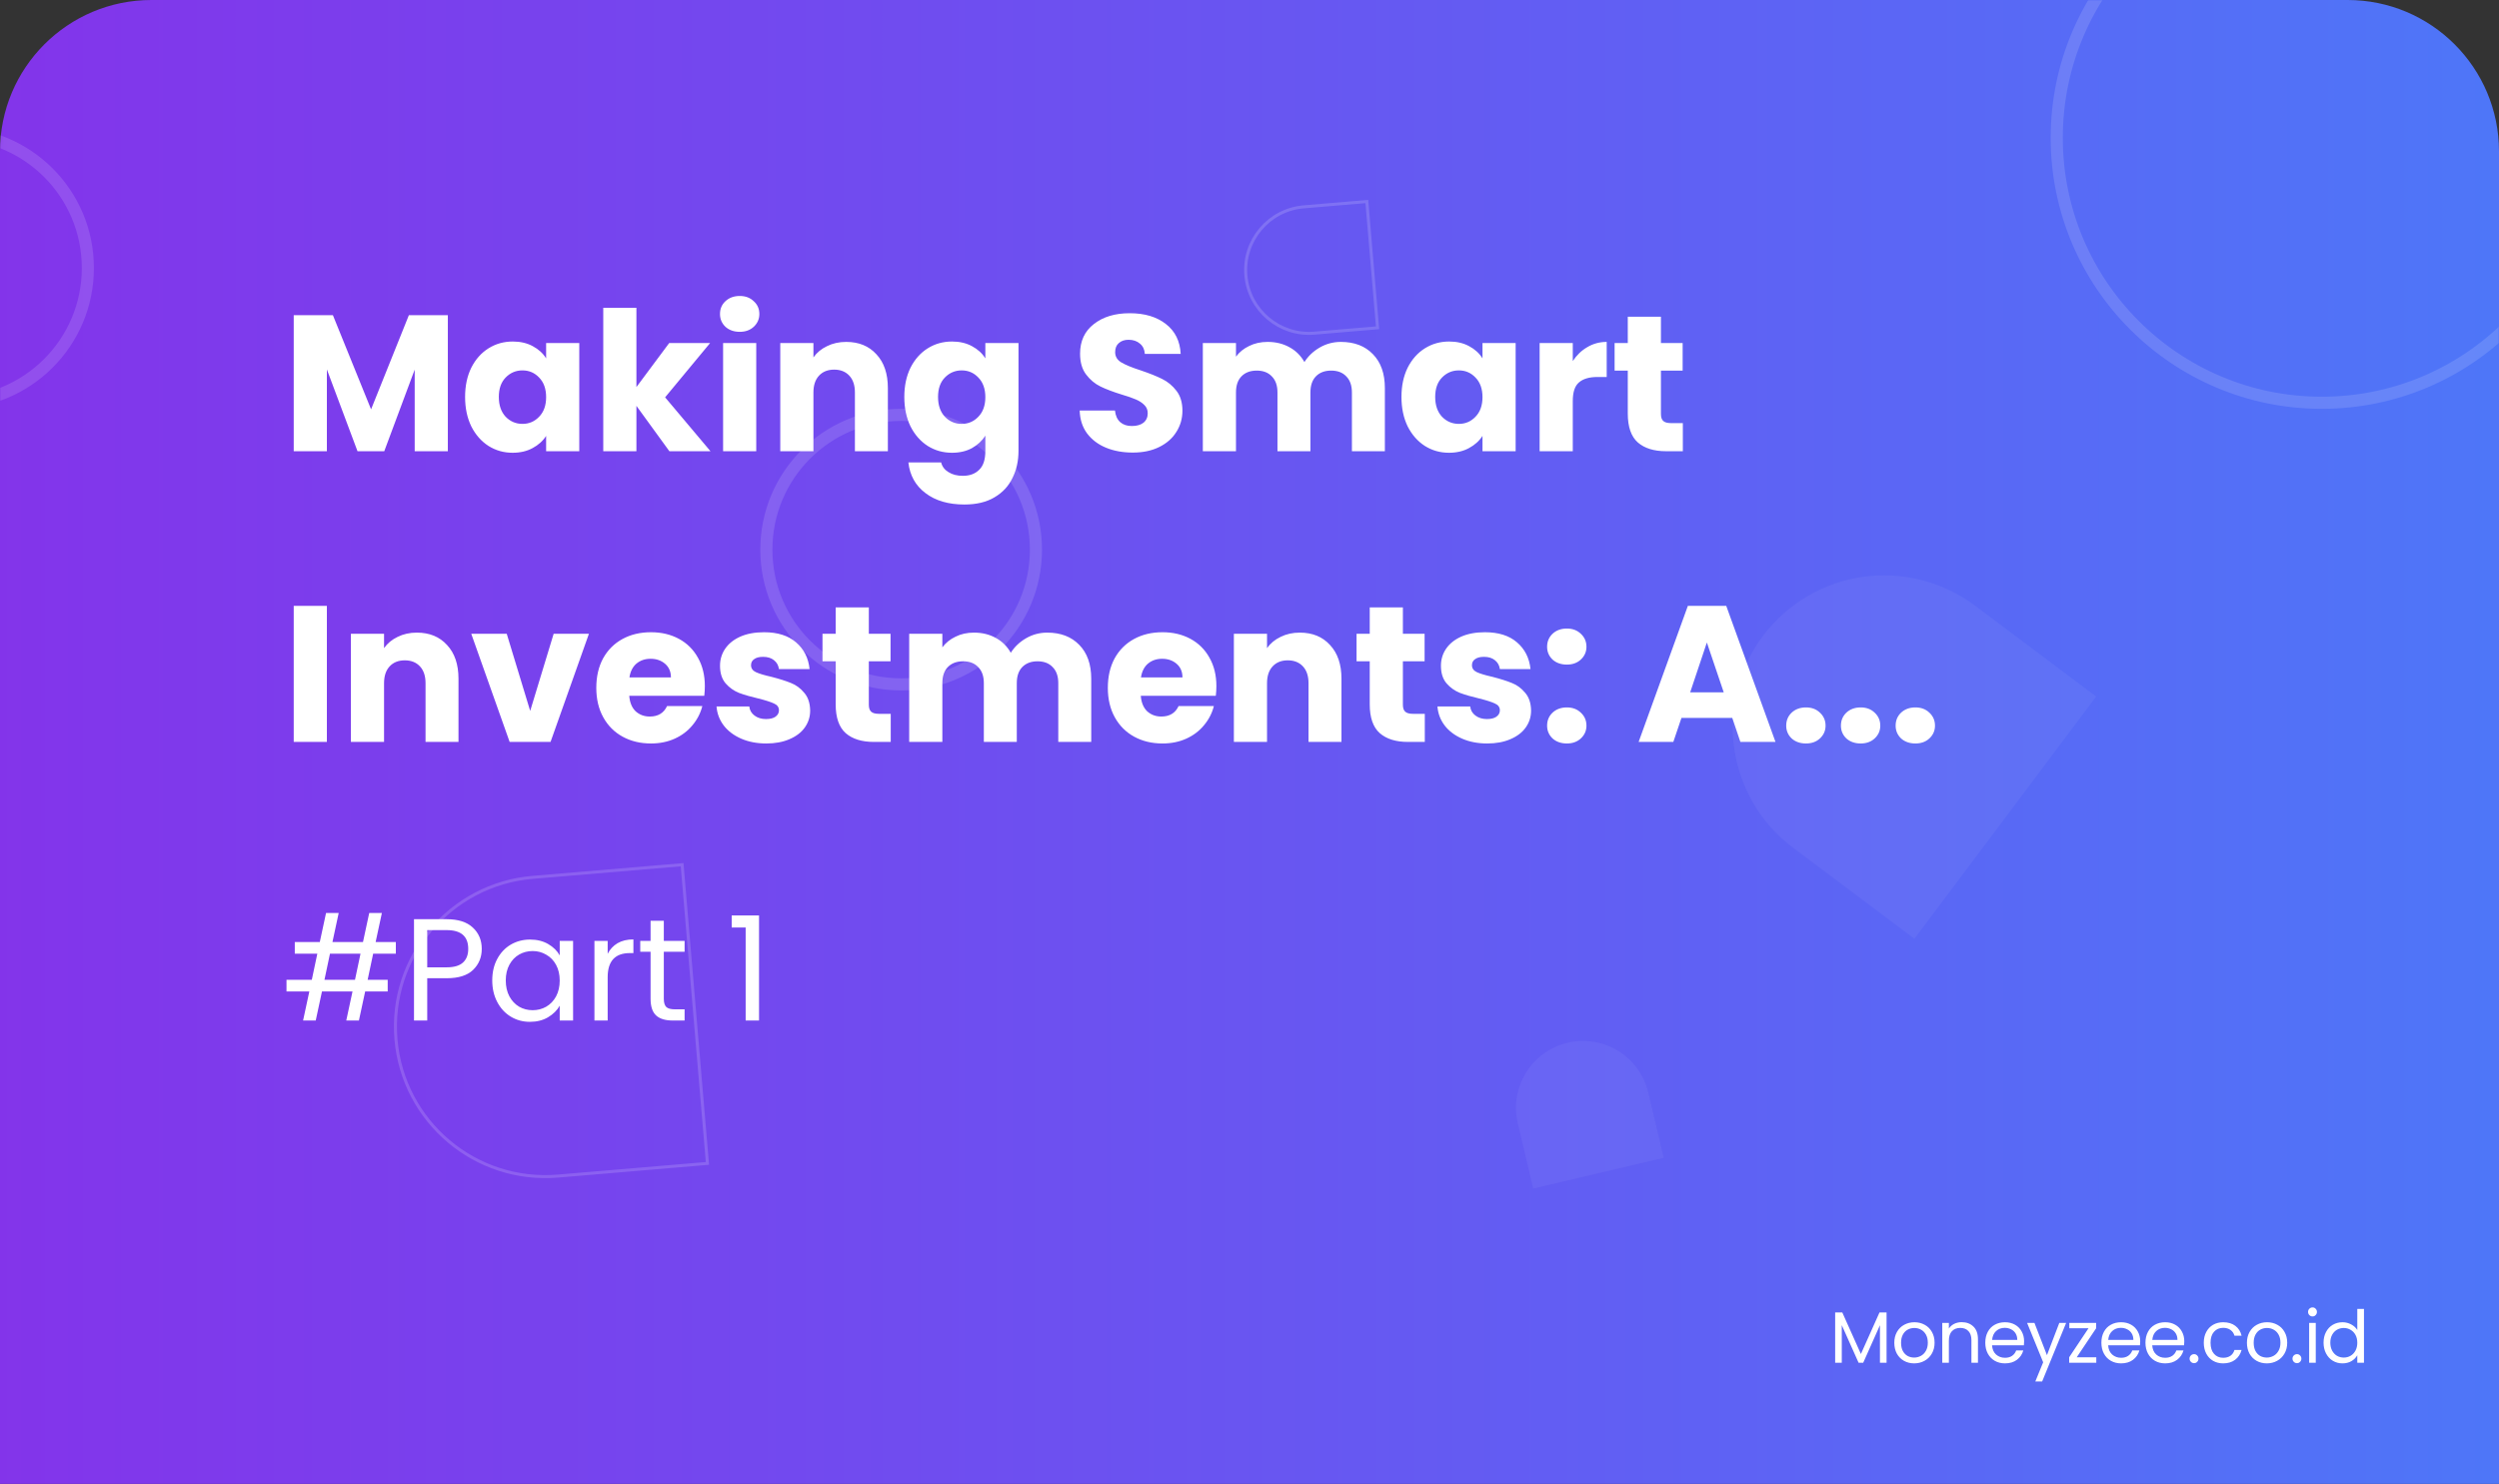 <svg width="825" height="490" viewBox="0 0 825 490" fill="none" xmlns="http://www.w3.org/2000/svg">
<rect x="0" y="0" width="825" height="490" fill="#333333" stroke="none"/>
<path d="M0 50C0 22.386 22.386 0 50 0H775C802.614 0 825 22.386 825 50V490H0V50Z" fill="url(#paint0_linear_1421_279)"/>
<mask id="mask0_1421_279" style="mask-type:alpha" maskUnits="userSpaceOnUse" x="0" y="0" width="825" height="490">
<path d="M0 50C0 22.386 22.386 0 50 0H775C802.614 0 825 22.386 825 50V490H0V50Z" fill="url(#paint1_linear_1421_279)"/>
</mask>
<g mask="url(#mask0_1421_279)">
<circle cx="766.5" cy="45.5" r="87.5" stroke="white" stroke-opacity="0.13" stroke-width="4"/>
<circle cx="297.5" cy="181.5" r="44.5" stroke="white" stroke-opacity="0.13" stroke-width="4"/>
<circle cx="-15.5" cy="88.5" r="44.5" stroke="white" stroke-opacity="0.13" stroke-width="4"/>
<path d="M591.996 279.997C569.906 263.426 565.432 232.086 582.003 209.996V209.996C598.573 187.906 629.914 183.432 652.004 200.003L692.001 230.007L631.992 310.001L591.996 279.997Z" fill="white" fill-opacity="0.05"/>
<path d="M175.864 289.72L225.187 285.541L233.546 384.187L184.223 388.367C156.983 390.675 133.028 370.464 130.72 343.223C128.412 315.983 148.623 292.029 175.864 289.72Z" stroke="white" stroke-opacity="0.16"/>
<path d="M430.39 68.307L451.24 66.54L454.774 108.24L433.924 110.007C422.409 110.982 412.283 102.439 411.307 90.924C410.331 79.409 418.875 69.283 430.39 68.307Z" stroke="white" stroke-opacity="0.16"/>
<path d="M501.069 370.948C498.265 359.055 505.633 347.14 517.526 344.335V344.335C529.42 341.531 541.335 348.899 544.139 360.793L549.217 382.328L506.146 392.483L501.069 370.948Z" fill="white" fill-opacity="0.05"/>
<path d="M147.848 104.072V149H136.904V122.056L126.856 149H118.024L107.912 121.992V149H96.968V104.072H109.896L122.504 135.176L134.984 104.072H147.848ZM153.542 131.08C153.542 127.411 154.225 124.189 155.59 121.416C156.998 118.643 158.897 116.509 161.286 115.016C163.675 113.523 166.342 112.776 169.286 112.776C171.803 112.776 174.001 113.288 175.878 114.312C177.798 115.336 179.27 116.68 180.294 118.344V113.288H191.238V149H180.294V143.944C179.227 145.608 177.734 146.952 175.814 147.976C173.937 149 171.739 149.512 169.222 149.512C166.321 149.512 163.675 148.765 161.286 147.272C158.897 145.736 156.998 143.581 155.59 140.808C154.225 137.992 153.542 134.749 153.542 131.08ZM180.294 131.144C180.294 128.413 179.526 126.259 177.99 124.68C176.497 123.101 174.662 122.312 172.486 122.312C170.31 122.312 168.454 123.101 166.918 124.68C165.425 126.216 164.678 128.349 164.678 131.08C164.678 133.811 165.425 135.987 166.918 137.608C168.454 139.187 170.31 139.976 172.486 139.976C174.662 139.976 176.497 139.187 177.99 137.608C179.526 136.029 180.294 133.875 180.294 131.144ZM220.98 149L210.1 134.024V149H199.156V101.64H210.1V127.816L220.916 113.288H234.42L219.572 131.208L234.548 149H220.98ZM244.222 109.576C242.302 109.576 240.723 109.021 239.486 107.912C238.291 106.76 237.694 105.352 237.694 103.688C237.694 101.981 238.291 100.573 239.486 99.464C240.723 98.312 242.302 97.736 244.222 97.736C246.099 97.736 247.635 98.312 248.83 99.464C250.067 100.573 250.686 101.981 250.686 103.688C250.686 105.352 250.067 106.76 248.83 107.912C247.635 109.021 246.099 109.576 244.222 109.576ZM249.662 113.288V149H238.718V113.288H249.662ZM279.353 112.904C283.534 112.904 286.862 114.269 289.337 117C291.854 119.688 293.113 123.4 293.113 128.136V149H282.233V129.608C282.233 127.219 281.614 125.363 280.377 124.04C279.14 122.717 277.476 122.056 275.385 122.056C273.294 122.056 271.63 122.717 270.393 124.04C269.156 125.363 268.537 127.219 268.537 129.608V149H257.593V113.288H268.537V118.024C269.646 116.445 271.14 115.208 273.017 114.312C274.894 113.373 277.006 112.904 279.353 112.904ZM314.286 112.776C316.803 112.776 319.001 113.288 320.878 114.312C322.798 115.336 324.27 116.68 325.294 118.344V113.288H336.238V148.936C336.238 152.221 335.577 155.187 334.254 157.832C332.974 160.52 330.99 162.653 328.302 164.232C325.657 165.811 322.35 166.6 318.382 166.6C313.091 166.6 308.803 165.341 305.518 162.824C302.233 160.349 300.355 156.979 299.886 152.712H310.702C311.043 154.077 311.854 155.144 313.134 155.912C314.414 156.723 315.993 157.128 317.87 157.128C320.131 157.128 321.923 156.467 323.246 155.144C324.611 153.864 325.294 151.795 325.294 148.936V143.88C324.227 145.544 322.755 146.909 320.878 147.976C319.001 149 316.803 149.512 314.286 149.512C311.342 149.512 308.675 148.765 306.286 147.272C303.897 145.736 301.998 143.581 300.59 140.808C299.225 137.992 298.542 134.749 298.542 131.08C298.542 127.411 299.225 124.189 300.59 121.416C301.998 118.643 303.897 116.509 306.286 115.016C308.675 113.523 311.342 112.776 314.286 112.776ZM325.294 131.144C325.294 128.413 324.526 126.259 322.99 124.68C321.497 123.101 319.662 122.312 317.486 122.312C315.31 122.312 313.454 123.101 311.918 124.68C310.425 126.216 309.678 128.349 309.678 131.08C309.678 133.811 310.425 135.987 311.918 137.608C313.454 139.187 315.31 139.976 317.486 139.976C319.662 139.976 321.497 139.187 322.99 137.608C324.526 136.029 325.294 133.875 325.294 131.144ZM373.974 149.448C370.689 149.448 367.745 148.915 365.142 147.848C362.539 146.781 360.449 145.203 358.87 143.112C357.334 141.021 356.523 138.504 356.438 135.56H368.086C368.257 137.224 368.833 138.504 369.814 139.4C370.795 140.253 372.075 140.68 373.654 140.68C375.275 140.68 376.555 140.317 377.494 139.592C378.433 138.824 378.902 137.779 378.902 136.456C378.902 135.347 378.518 134.429 377.75 133.704C377.025 132.979 376.107 132.381 374.998 131.912C373.931 131.443 372.395 130.909 370.39 130.312C367.489 129.416 365.121 128.52 363.286 127.624C361.451 126.728 359.873 125.405 358.55 123.656C357.227 121.907 356.566 119.624 356.566 116.808C356.566 112.627 358.081 109.363 361.11 107.016C364.139 104.627 368.086 103.432 372.95 103.432C377.899 103.432 381.889 104.627 384.918 107.016C387.947 109.363 389.569 112.648 389.782 116.872H377.942C377.857 115.421 377.323 114.291 376.342 113.48C375.361 112.627 374.102 112.2 372.566 112.2C371.243 112.2 370.177 112.563 369.366 113.288C368.555 113.971 368.15 114.973 368.15 116.296C368.15 117.747 368.833 118.877 370.198 119.688C371.563 120.499 373.697 121.373 376.598 122.312C379.499 123.293 381.846 124.232 383.638 125.128C385.473 126.024 387.051 127.325 388.374 129.032C389.697 130.739 390.358 132.936 390.358 135.624C390.358 138.184 389.697 140.509 388.374 142.6C387.094 144.691 385.217 146.355 382.742 147.592C380.267 148.829 377.345 149.448 373.974 149.448ZM442.661 112.904C447.098 112.904 450.618 114.248 453.221 116.936C455.866 119.624 457.189 123.357 457.189 128.136V149H446.309V129.608C446.309 127.304 445.69 125.533 444.453 124.296C443.258 123.016 441.594 122.376 439.461 122.376C437.328 122.376 435.642 123.016 434.405 124.296C433.21 125.533 432.613 127.304 432.613 129.608V149H421.733V129.608C421.733 127.304 421.114 125.533 419.877 124.296C418.682 123.016 417.018 122.376 414.885 122.376C412.752 122.376 411.066 123.016 409.829 124.296C408.634 125.533 408.037 127.304 408.037 129.608V149H397.093V113.288H408.037V117.768C409.146 116.275 410.597 115.101 412.389 114.248C414.181 113.352 416.208 112.904 418.469 112.904C421.157 112.904 423.546 113.48 425.637 114.632C427.77 115.784 429.434 117.427 430.629 119.56C431.866 117.597 433.552 115.997 435.685 114.76C437.818 113.523 440.144 112.904 442.661 112.904ZM462.667 131.08C462.667 127.411 463.35 124.189 464.715 121.416C466.123 118.643 468.022 116.509 470.411 115.016C472.8 113.523 475.467 112.776 478.411 112.776C480.928 112.776 483.126 113.288 485.003 114.312C486.923 115.336 488.395 116.68 489.419 118.344V113.288H500.363V149H489.419V143.944C488.352 145.608 486.859 146.952 484.939 147.976C483.062 149 480.864 149.512 478.347 149.512C475.446 149.512 472.8 148.765 470.411 147.272C468.022 145.736 466.123 143.581 464.715 140.808C463.35 137.992 462.667 134.749 462.667 131.08ZM489.419 131.144C489.419 128.413 488.651 126.259 487.115 124.68C485.622 123.101 483.787 122.312 481.611 122.312C479.435 122.312 477.579 123.101 476.043 124.68C474.55 126.216 473.803 128.349 473.803 131.08C473.803 133.811 474.55 135.987 476.043 137.608C477.579 139.187 479.435 139.976 481.611 139.976C483.787 139.976 485.622 139.187 487.115 137.608C488.651 136.029 489.419 133.875 489.419 131.144ZM519.225 119.24C520.505 117.277 522.105 115.741 524.025 114.632C525.945 113.48 528.078 112.904 530.425 112.904V124.488H527.417C524.686 124.488 522.638 125.085 521.273 126.28C519.907 127.432 519.225 129.48 519.225 132.424V149H508.281V113.288H519.225V119.24ZM555.56 139.72V149H549.992C546.024 149 542.93 148.04 540.712 146.12C538.493 144.157 537.384 140.979 537.384 136.584V122.376H533.032V113.288H537.384V104.584H548.328V113.288H555.496V122.376H548.328V136.712C548.328 137.779 548.584 138.547 549.096 139.016C549.608 139.485 550.461 139.72 551.656 139.72H555.56ZM107.912 200.072V245H96.968V200.072H107.912ZM137.603 208.904C141.784 208.904 145.112 210.269 147.587 213C150.104 215.688 151.363 219.4 151.363 224.136V245H140.483V225.608C140.483 223.219 139.864 221.363 138.627 220.04C137.39 218.717 135.726 218.056 133.635 218.056C131.544 218.056 129.88 218.717 128.643 220.04C127.406 221.363 126.787 223.219 126.787 225.608V245H115.843V209.288H126.787V214.024C127.896 212.445 129.39 211.208 131.267 210.312C133.144 209.373 135.256 208.904 137.603 208.904ZM175.032 234.76L182.776 209.288H194.424L181.752 245H168.248L155.576 209.288H167.288L175.032 234.76ZM232.694 226.568C232.694 227.592 232.631 228.659 232.503 229.768H207.735C207.905 231.987 208.609 233.693 209.847 234.888C211.127 236.04 212.684 236.616 214.519 236.616C217.249 236.616 219.148 235.464 220.215 233.16H231.863C231.265 235.507 230.177 237.619 228.599 239.496C227.063 241.373 225.121 242.845 222.775 243.912C220.428 244.979 217.804 245.512 214.903 245.512C211.404 245.512 208.289 244.765 205.559 243.272C202.828 241.779 200.695 239.645 199.159 236.872C197.623 234.099 196.855 230.856 196.855 227.144C196.855 223.432 197.601 220.189 199.095 217.416C200.631 214.643 202.764 212.509 205.495 211.016C208.225 209.523 211.361 208.776 214.903 208.776C218.359 208.776 221.431 209.501 224.119 210.952C226.807 212.403 228.897 214.472 230.391 217.16C231.927 219.848 232.694 222.984 232.694 226.568ZM221.495 223.688C221.495 221.811 220.855 220.317 219.575 219.208C218.295 218.099 216.695 217.544 214.775 217.544C212.94 217.544 211.383 218.077 210.103 219.144C208.865 220.211 208.097 221.725 207.799 223.688H221.495ZM252.996 245.512C249.881 245.512 247.108 244.979 244.676 243.912C242.244 242.845 240.324 241.395 238.916 239.56C237.508 237.683 236.719 235.592 236.548 233.288H247.364C247.492 234.525 248.068 235.528 249.092 236.296C250.116 237.064 251.375 237.448 252.868 237.448C254.233 237.448 255.279 237.192 256.004 236.68C256.772 236.125 257.156 235.421 257.156 234.568C257.156 233.544 256.623 232.797 255.556 232.328C254.489 231.816 252.761 231.261 250.372 230.664C247.812 230.067 245.679 229.448 243.972 228.808C242.265 228.125 240.793 227.08 239.556 225.672C238.319 224.221 237.7 222.28 237.7 219.848C237.7 217.8 238.255 215.944 239.364 214.28C240.516 212.573 242.18 211.229 244.356 210.248C246.575 209.267 249.199 208.776 252.228 208.776C256.708 208.776 260.228 209.885 262.788 212.104C265.391 214.323 266.884 217.267 267.268 220.936H257.156C256.985 219.699 256.431 218.717 255.492 217.992C254.596 217.267 253.401 216.904 251.908 216.904C250.628 216.904 249.647 217.16 248.964 217.672C248.281 218.141 247.94 218.803 247.94 219.656C247.94 220.68 248.473 221.448 249.54 221.96C250.649 222.472 252.356 222.984 254.66 223.496C257.305 224.179 259.46 224.861 261.124 225.544C262.788 226.184 264.239 227.251 265.476 228.744C266.756 230.195 267.417 232.157 267.46 234.632C267.46 236.723 266.863 238.6 265.668 240.264C264.516 241.885 262.831 243.165 260.612 244.104C258.436 245.043 255.897 245.512 252.996 245.512ZM294.06 235.72V245H288.492C284.524 245 281.43 244.04 279.212 242.12C276.993 240.157 275.884 236.979 275.884 232.584V218.376H271.532V209.288H275.884V200.584H286.828V209.288H293.996V218.376H286.828V232.712C286.828 233.779 287.084 234.547 287.596 235.016C288.108 235.485 288.961 235.72 290.156 235.72H294.06ZM345.724 208.904C350.161 208.904 353.681 210.248 356.284 212.936C358.929 215.624 360.252 219.357 360.252 224.136V245H349.372V225.608C349.372 223.304 348.753 221.533 347.516 220.296C346.321 219.016 344.657 218.376 342.524 218.376C340.39 218.376 338.705 219.016 337.468 220.296C336.273 221.533 335.676 223.304 335.676 225.608V245H324.796V225.608C324.796 223.304 324.177 221.533 322.94 220.296C321.745 219.016 320.081 218.376 317.948 218.376C315.814 218.376 314.129 219.016 312.892 220.296C311.697 221.533 311.1 223.304 311.1 225.608V245H300.156V209.288H311.1V213.768C312.209 212.275 313.66 211.101 315.452 210.248C317.244 209.352 319.27 208.904 321.532 208.904C324.22 208.904 326.609 209.48 328.7 210.632C330.833 211.784 332.497 213.427 333.692 215.56C334.929 213.597 336.614 211.997 338.748 210.76C340.881 209.523 343.206 208.904 345.724 208.904ZM401.569 226.568C401.569 227.592 401.506 228.659 401.378 229.768H376.61C376.78 231.987 377.484 233.693 378.722 234.888C380.002 236.04 381.559 236.616 383.394 236.616C386.124 236.616 388.023 235.464 389.09 233.16H400.738C400.14 235.507 399.052 237.619 397.474 239.496C395.938 241.373 393.996 242.845 391.65 243.912C389.303 244.979 386.679 245.512 383.778 245.512C380.279 245.512 377.164 244.765 374.434 243.272C371.703 241.779 369.57 239.645 368.034 236.872C366.498 234.099 365.73 230.856 365.73 227.144C365.73 223.432 366.476 220.189 367.97 217.416C369.506 214.643 371.639 212.509 374.37 211.016C377.1 209.523 380.236 208.776 383.778 208.776C387.234 208.776 390.306 209.501 392.994 210.952C395.682 212.403 397.772 214.472 399.266 217.16C400.802 219.848 401.569 222.984 401.569 226.568ZM390.37 223.688C390.37 221.811 389.73 220.317 388.45 219.208C387.17 218.099 385.57 217.544 383.65 217.544C381.815 217.544 380.258 218.077 378.978 219.144C377.74 220.211 376.972 221.725 376.674 223.688H390.37ZM429.103 208.904C433.284 208.904 436.612 210.269 439.087 213C441.604 215.688 442.863 219.4 442.863 224.136V245H431.983V225.608C431.983 223.219 431.364 221.363 430.127 220.04C428.89 218.717 427.226 218.056 425.135 218.056C423.044 218.056 421.38 218.717 420.143 220.04C418.906 221.363 418.287 223.219 418.287 225.608V245H407.343V209.288H418.287V214.024C419.396 212.445 420.89 211.208 422.767 210.312C424.644 209.373 426.756 208.904 429.103 208.904ZM470.372 235.72V245H464.804C460.836 245 457.743 244.04 455.524 242.12C453.305 240.157 452.196 236.979 452.196 232.584V218.376H447.844V209.288H452.196V200.584H463.14V209.288H470.308V218.376H463.14V232.712C463.14 233.779 463.396 234.547 463.908 235.016C464.42 235.485 465.273 235.72 466.468 235.72H470.372ZM490.996 245.512C487.881 245.512 485.108 244.979 482.676 243.912C480.244 242.845 478.324 241.395 476.916 239.56C475.508 237.683 474.719 235.592 474.548 233.288H485.364C485.492 234.525 486.068 235.528 487.092 236.296C488.116 237.064 489.375 237.448 490.868 237.448C492.233 237.448 493.279 237.192 494.004 236.68C494.772 236.125 495.156 235.421 495.156 234.568C495.156 233.544 494.623 232.797 493.556 232.328C492.489 231.816 490.761 231.261 488.372 230.664C485.812 230.067 483.679 229.448 481.972 228.808C480.265 228.125 478.793 227.08 477.556 225.672C476.319 224.221 475.7 222.28 475.7 219.848C475.7 217.8 476.255 215.944 477.364 214.28C478.516 212.573 480.18 211.229 482.356 210.248C484.575 209.267 487.199 208.776 490.228 208.776C494.708 208.776 498.228 209.885 500.788 212.104C503.391 214.323 504.884 217.267 505.268 220.936H495.156C494.985 219.699 494.431 218.717 493.492 217.992C492.596 217.267 491.401 216.904 489.908 216.904C488.628 216.904 487.647 217.16 486.964 217.672C486.281 218.141 485.94 218.803 485.94 219.656C485.94 220.68 486.473 221.448 487.54 221.96C488.649 222.472 490.356 222.984 492.66 223.496C495.305 224.179 497.46 224.861 499.124 225.544C500.788 226.184 502.239 227.251 503.476 228.744C504.756 230.195 505.417 232.157 505.46 234.632C505.46 236.723 504.863 238.6 503.668 240.264C502.516 241.885 500.831 243.165 498.612 244.104C496.436 245.043 493.897 245.512 490.996 245.512ZM517.276 245.512C515.356 245.512 513.777 244.957 512.54 243.848C511.345 242.696 510.748 241.288 510.748 239.624C510.748 237.917 511.345 236.488 512.54 235.336C513.777 234.184 515.356 233.608 517.276 233.608C519.153 233.608 520.689 234.184 521.884 235.336C523.121 236.488 523.74 237.917 523.74 239.624C523.74 241.288 523.121 242.696 521.884 243.848C520.689 244.957 519.153 245.512 517.276 245.512ZM517.276 219.464C515.356 219.464 513.777 218.909 512.54 217.8C511.345 216.648 510.748 215.24 510.748 213.576C510.748 211.869 511.345 210.44 512.54 209.288C513.777 208.136 515.356 207.56 517.276 207.56C519.153 207.56 520.689 208.136 521.884 209.288C523.121 210.44 523.74 211.869 523.74 213.576C523.74 215.24 523.121 216.648 521.884 217.8C520.689 218.909 519.153 219.464 517.276 219.464ZM571.874 237.064H555.106L552.418 245H540.962L557.218 200.072H569.89L586.146 245H574.562L571.874 237.064ZM569.058 228.616L563.49 212.168L557.986 228.616H569.058ZM596.213 245.512C594.293 245.512 592.714 244.957 591.477 243.848C590.282 242.696 589.685 241.288 589.685 239.624C589.685 237.917 590.282 236.488 591.477 235.336C592.714 234.184 594.293 233.608 596.213 233.608C598.09 233.608 599.626 234.184 600.821 235.336C602.058 236.488 602.677 237.917 602.677 239.624C602.677 241.288 602.058 242.696 600.821 243.848C599.626 244.957 598.09 245.512 596.213 245.512ZM614.276 245.512C612.356 245.512 610.777 244.957 609.54 243.848C608.345 242.696 607.748 241.288 607.748 239.624C607.748 237.917 608.345 236.488 609.54 235.336C610.777 234.184 612.356 233.608 614.276 233.608C616.153 233.608 617.689 234.184 618.884 235.336C620.121 236.488 620.74 237.917 620.74 239.624C620.74 241.288 620.121 242.696 618.884 243.848C617.689 244.957 616.153 245.512 614.276 245.512ZM632.338 245.512C630.418 245.512 628.839 244.957 627.602 243.848C626.407 242.696 625.81 241.288 625.81 239.624C625.81 237.917 626.407 236.488 627.602 235.336C628.839 234.184 630.418 233.608 632.338 233.608C634.215 233.608 635.751 234.184 636.946 235.336C638.183 236.488 638.802 237.917 638.802 239.624C638.802 241.288 638.183 242.696 636.946 243.848C635.751 244.957 634.215 245.512 632.338 245.512Z" fill="white"/>
<path d="M123.192 314.92L121.368 323.56H127.992V327.4H120.552L118.488 337H114.312L116.376 327.4H106.296L104.232 337H100.056L102.12 327.4H94.584V323.56H102.936L104.76 314.92H97.32V311.08H105.576L107.64 301.48H111.816L109.752 311.08H119.832L121.896 301.48H126.072L124.008 311.08H130.68V314.92H123.192ZM119.016 314.92H108.936L107.112 323.56H117.192L119.016 314.92ZM159.043 313.336C159.043 316.12 158.083 318.44 156.163 320.296C154.275 322.12 151.379 323.032 147.475 323.032H141.043V337H136.675V303.544H147.475C151.251 303.544 154.115 304.456 156.067 306.28C158.051 308.104 159.043 310.456 159.043 313.336ZM147.475 319.432C149.907 319.432 151.699 318.904 152.851 317.848C154.003 316.792 154.579 315.288 154.579 313.336C154.579 309.208 152.211 307.144 147.475 307.144H141.043V319.432H147.475ZM162.507 323.752C162.507 321.064 163.051 318.712 164.139 316.696C165.227 314.648 166.715 313.064 168.603 311.944C170.523 310.824 172.651 310.264 174.987 310.264C177.291 310.264 179.291 310.76 180.987 311.752C182.683 312.744 183.947 313.992 184.779 315.496V310.696H189.195V337H184.779V332.104C183.915 333.64 182.619 334.92 180.891 335.944C179.195 336.936 177.211 337.432 174.939 337.432C172.603 337.432 170.491 336.856 168.603 335.704C166.715 334.552 165.227 332.936 164.139 330.856C163.051 328.776 162.507 326.408 162.507 323.752ZM184.779 323.8C184.779 321.816 184.379 320.088 183.579 318.616C182.779 317.144 181.691 316.024 180.315 315.256C178.971 314.456 177.483 314.056 175.851 314.056C174.219 314.056 172.731 314.44 171.387 315.208C170.043 315.976 168.971 317.096 168.171 318.568C167.371 320.04 166.971 321.768 166.971 323.752C166.971 325.768 167.371 327.528 168.171 329.032C168.971 330.504 170.043 331.64 171.387 332.44C172.731 333.208 174.219 333.592 175.851 333.592C177.483 333.592 178.971 333.208 180.315 332.44C181.691 331.64 182.779 330.504 183.579 329.032C184.379 327.528 184.779 325.784 184.779 323.8ZM200.611 314.968C201.379 313.464 202.467 312.296 203.875 311.464C205.315 310.632 207.059 310.216 209.107 310.216V314.728H207.955C203.059 314.728 200.611 317.384 200.611 322.696V337H196.243V310.696H200.611V314.968ZM219.144 314.296V329.8C219.144 331.08 219.416 331.992 219.96 332.536C220.504 333.048 221.448 333.304 222.792 333.304H226.008V337H222.072C219.64 337 217.816 336.44 216.6 335.32C215.384 334.2 214.776 332.36 214.776 329.8V314.296H211.368V310.696H214.776V304.072H219.144V310.696H226.008V314.296H219.144ZM241.558 306.28V302.296H250.582V337H246.166V306.28H241.558Z" fill="white"/>
<path d="M622.816 433.392V450H620.632V437.616L615.112 450H613.576L608.032 437.592V450H605.848V433.392H608.2L614.344 447.12L620.488 433.392H622.816ZM631.923 450.216C630.691 450.216 629.571 449.936 628.563 449.376C627.571 448.816 626.787 448.024 626.211 447C625.651 445.96 625.371 444.76 625.371 443.4C625.371 442.056 625.659 440.872 626.235 439.848C626.827 438.808 627.627 438.016 628.635 437.472C629.643 436.912 630.771 436.632 632.019 436.632C633.267 436.632 634.395 436.912 635.403 437.472C636.411 438.016 637.203 438.8 637.779 439.824C638.371 440.848 638.667 442.04 638.667 443.4C638.667 444.76 638.363 445.96 637.755 447C637.163 448.024 636.355 448.816 635.331 449.376C634.307 449.936 633.171 450.216 631.923 450.216ZM631.923 448.296C632.707 448.296 633.443 448.112 634.131 447.744C634.819 447.376 635.371 446.824 635.787 446.088C636.219 445.352 636.435 444.456 636.435 443.4C636.435 442.344 636.227 441.448 635.811 440.712C635.395 439.976 634.851 439.432 634.179 439.08C633.507 438.712 632.779 438.528 631.995 438.528C631.195 438.528 630.459 438.712 629.787 439.08C629.131 439.432 628.603 439.976 628.203 440.712C627.803 441.448 627.603 442.344 627.603 443.4C627.603 444.472 627.795 445.376 628.179 446.112C628.579 446.848 629.107 447.4 629.763 447.768C630.419 448.12 631.139 448.296 631.923 448.296ZM647.613 436.608C649.213 436.608 650.509 437.096 651.501 438.072C652.493 439.032 652.989 440.424 652.989 442.248V450H650.829V442.56C650.829 441.248 650.501 440.248 649.845 439.56C649.189 438.856 648.293 438.504 647.157 438.504C646.005 438.504 645.085 438.864 644.397 439.584C643.725 440.304 643.389 441.352 643.389 442.728V450H641.205V436.848H643.389V438.72C643.821 438.048 644.405 437.528 645.141 437.16C645.893 436.792 646.717 436.608 647.613 436.608ZM668.223 442.92C668.223 443.336 668.199 443.776 668.151 444.24H657.639C657.719 445.536 658.159 446.552 658.959 447.288C659.775 448.008 660.759 448.368 661.911 448.368C662.855 448.368 663.639 448.152 664.263 447.72C664.903 447.272 665.351 446.68 665.607 445.944H667.959C667.607 447.208 666.903 448.24 665.847 449.04C664.791 449.824 663.479 450.216 661.911 450.216C660.663 450.216 659.543 449.936 658.551 449.376C657.575 448.816 656.807 448.024 656.247 447C655.687 445.96 655.407 444.76 655.407 443.4C655.407 442.04 655.679 440.848 656.223 439.824C656.767 438.8 657.527 438.016 658.503 437.472C659.495 436.912 660.631 436.632 661.911 436.632C663.159 436.632 664.263 436.904 665.223 437.448C666.183 437.992 666.919 438.744 667.431 439.704C667.959 440.648 668.223 441.72 668.223 442.92ZM665.967 442.464C665.967 441.632 665.783 440.92 665.415 440.328C665.047 439.72 664.543 439.264 663.903 438.96C663.279 438.64 662.583 438.48 661.815 438.48C660.711 438.48 659.767 438.832 658.983 439.536C658.215 440.24 657.775 441.216 657.663 442.464H665.967ZM682.1 436.848L674.18 456.192H671.924L674.516 449.856L669.212 436.848H671.636L675.764 447.504L679.844 436.848H682.1ZM685.595 448.2H692.051V450H683.099V448.2L689.483 438.624H683.147V436.848H692.003V438.624L685.595 448.2ZM706.551 442.92C706.551 443.336 706.527 443.776 706.479 444.24H695.967C696.047 445.536 696.487 446.552 697.287 447.288C698.103 448.008 699.087 448.368 700.239 448.368C701.183 448.368 701.967 448.152 702.591 447.72C703.231 447.272 703.679 446.68 703.935 445.944H706.287C705.935 447.208 705.231 448.24 704.175 449.04C703.119 449.824 701.807 450.216 700.239 450.216C698.991 450.216 697.871 449.936 696.879 449.376C695.903 448.816 695.135 448.024 694.575 447C694.015 445.96 693.735 444.76 693.735 443.4C693.735 442.04 694.007 440.848 694.551 439.824C695.095 438.8 695.855 438.016 696.831 437.472C697.823 436.912 698.959 436.632 700.239 436.632C701.487 436.632 702.591 436.904 703.551 437.448C704.511 437.992 705.247 438.744 705.759 439.704C706.287 440.648 706.551 441.72 706.551 442.92ZM704.295 442.464C704.295 441.632 704.111 440.92 703.743 440.328C703.375 439.72 702.871 439.264 702.231 438.96C701.607 438.64 700.911 438.48 700.143 438.48C699.039 438.48 698.095 438.832 697.311 439.536C696.543 440.24 696.103 441.216 695.991 442.464H704.295ZM721.101 442.92C721.101 443.336 721.077 443.776 721.029 444.24H710.517C710.597 445.536 711.037 446.552 711.837 447.288C712.653 448.008 713.637 448.368 714.789 448.368C715.733 448.368 716.517 448.152 717.141 447.72C717.781 447.272 718.229 446.68 718.485 445.944H720.837C720.485 447.208 719.781 448.24 718.725 449.04C717.669 449.824 716.357 450.216 714.789 450.216C713.541 450.216 712.421 449.936 711.429 449.376C710.453 448.816 709.685 448.024 709.125 447C708.565 445.96 708.285 444.76 708.285 443.4C708.285 442.04 708.557 440.848 709.101 439.824C709.645 438.8 710.405 438.016 711.381 437.472C712.373 436.912 713.509 436.632 714.789 436.632C716.037 436.632 717.141 436.904 718.101 437.448C719.061 437.992 719.797 438.744 720.309 439.704C720.837 440.648 721.101 441.72 721.101 442.92ZM718.845 442.464C718.845 441.632 718.661 440.92 718.293 440.328C717.925 439.72 717.421 439.264 716.781 438.96C716.157 438.64 715.461 438.48 714.693 438.48C713.589 438.48 712.645 438.832 711.861 439.536C711.093 440.24 710.653 441.216 710.541 442.464H718.845ZM724.346 450.144C723.93 450.144 723.578 450 723.29 449.712C723.002 449.424 722.858 449.072 722.858 448.656C722.858 448.24 723.002 447.888 723.29 447.6C723.578 447.312 723.93 447.168 724.346 447.168C724.746 447.168 725.082 447.312 725.354 447.6C725.642 447.888 725.786 448.24 725.786 448.656C725.786 449.072 725.642 449.424 725.354 449.712C725.082 450 724.746 450.144 724.346 450.144ZM727.54 443.4C727.54 442.04 727.812 440.856 728.356 439.848C728.9 438.824 729.652 438.032 730.612 437.472C731.588 436.912 732.7 436.632 733.948 436.632C735.564 436.632 736.892 437.024 737.932 437.808C738.988 438.592 739.684 439.68 740.02 441.072H737.668C737.444 440.272 737.004 439.64 736.348 439.176C735.708 438.712 734.908 438.48 733.948 438.48C732.7 438.48 731.692 438.912 730.924 439.776C730.156 440.624 729.772 441.832 729.772 443.4C729.772 444.984 730.156 446.208 730.924 447.072C731.692 447.936 732.7 448.368 733.948 448.368C734.908 448.368 735.708 448.144 736.348 447.696C736.988 447.248 737.428 446.608 737.668 445.776H740.02C739.668 447.12 738.964 448.2 737.908 449.016C736.852 449.816 735.532 450.216 733.948 450.216C732.7 450.216 731.588 449.936 730.612 449.376C729.652 448.816 728.9 448.024 728.356 447C727.812 445.976 727.54 444.776 727.54 443.4ZM748.337 450.216C747.105 450.216 745.985 449.936 744.977 449.376C743.985 448.816 743.201 448.024 742.625 447C742.065 445.96 741.785 444.76 741.785 443.4C741.785 442.056 742.073 440.872 742.649 439.848C743.241 438.808 744.041 438.016 745.049 437.472C746.057 436.912 747.185 436.632 748.433 436.632C749.681 436.632 750.809 436.912 751.817 437.472C752.825 438.016 753.617 438.8 754.193 439.824C754.785 440.848 755.081 442.04 755.081 443.4C755.081 444.76 754.777 445.96 754.169 447C753.577 448.024 752.769 448.816 751.745 449.376C750.721 449.936 749.585 450.216 748.337 450.216ZM748.337 448.296C749.121 448.296 749.857 448.112 750.545 447.744C751.233 447.376 751.785 446.824 752.201 446.088C752.633 445.352 752.849 444.456 752.849 443.4C752.849 442.344 752.641 441.448 752.225 440.712C751.809 439.976 751.265 439.432 750.593 439.08C749.921 438.712 749.193 438.528 748.409 438.528C747.609 438.528 746.873 438.712 746.201 439.08C745.545 439.432 745.017 439.976 744.617 440.712C744.217 441.448 744.017 442.344 744.017 443.4C744.017 444.472 744.209 445.376 744.593 446.112C744.993 446.848 745.521 447.4 746.177 447.768C746.833 448.12 747.553 448.296 748.337 448.296ZM758.315 450.144C757.899 450.144 757.547 450 757.259 449.712C756.971 449.424 756.827 449.072 756.827 448.656C756.827 448.24 756.971 447.888 757.259 447.6C757.547 447.312 757.899 447.168 758.315 447.168C758.715 447.168 759.051 447.312 759.323 447.6C759.611 447.888 759.755 448.24 759.755 448.656C759.755 449.072 759.611 449.424 759.323 449.712C759.051 450 758.715 450.144 758.315 450.144ZM763.453 434.712C763.037 434.712 762.685 434.568 762.397 434.28C762.109 433.992 761.965 433.64 761.965 433.224C761.965 432.808 762.109 432.456 762.397 432.168C762.685 431.88 763.037 431.736 763.453 431.736C763.853 431.736 764.189 431.88 764.461 432.168C764.749 432.456 764.893 432.808 764.893 433.224C764.893 433.64 764.749 433.992 764.461 434.28C764.189 434.568 763.853 434.712 763.453 434.712ZM764.509 436.848V450H762.325V436.848H764.509ZM767.081 443.376C767.081 442.032 767.353 440.856 767.897 439.848C768.441 438.824 769.185 438.032 770.129 437.472C771.089 436.912 772.161 436.632 773.345 436.632C774.369 436.632 775.321 436.872 776.201 437.352C777.081 437.816 777.753 438.432 778.217 439.2V432.24H780.425V450H778.217V447.528C777.785 448.312 777.145 448.96 776.297 449.472C775.449 449.968 774.457 450.216 773.321 450.216C772.153 450.216 771.089 449.928 770.129 449.352C769.185 448.776 768.441 447.968 767.897 446.928C767.353 445.888 767.081 444.704 767.081 443.376ZM778.217 443.4C778.217 442.408 778.017 441.544 777.617 440.808C777.217 440.072 776.673 439.512 775.985 439.128C775.313 438.728 774.569 438.528 773.753 438.528C772.937 438.528 772.193 438.72 771.521 439.104C770.849 439.488 770.313 440.048 769.913 440.784C769.513 441.52 769.313 442.384 769.313 443.376C769.313 444.384 769.513 445.264 769.913 446.016C770.313 446.752 770.849 447.32 771.521 447.72C772.193 448.104 772.937 448.296 773.753 448.296C774.569 448.296 775.313 448.104 775.985 447.72C776.673 447.32 777.217 446.752 777.617 446.016C778.017 445.264 778.217 444.392 778.217 443.4Z" fill="white"/>
</g>
<defs>
<linearGradient id="paint0_linear_1421_279" x1="-16.5" y1="245" x2="825" y2="245" gradientUnits="userSpaceOnUse">
<stop stop-color="#8433EA"/>
<stop offset="1" stop-color="#4E76F8"/>
</linearGradient>
<linearGradient id="paint1_linear_1421_279" x1="-16.5" y1="245" x2="825" y2="245" gradientUnits="userSpaceOnUse">
<stop stop-color="#6E33EA"/>
<stop offset="1" stop-color="#4E76F8"/>
</linearGradient>
</defs>
</svg>
